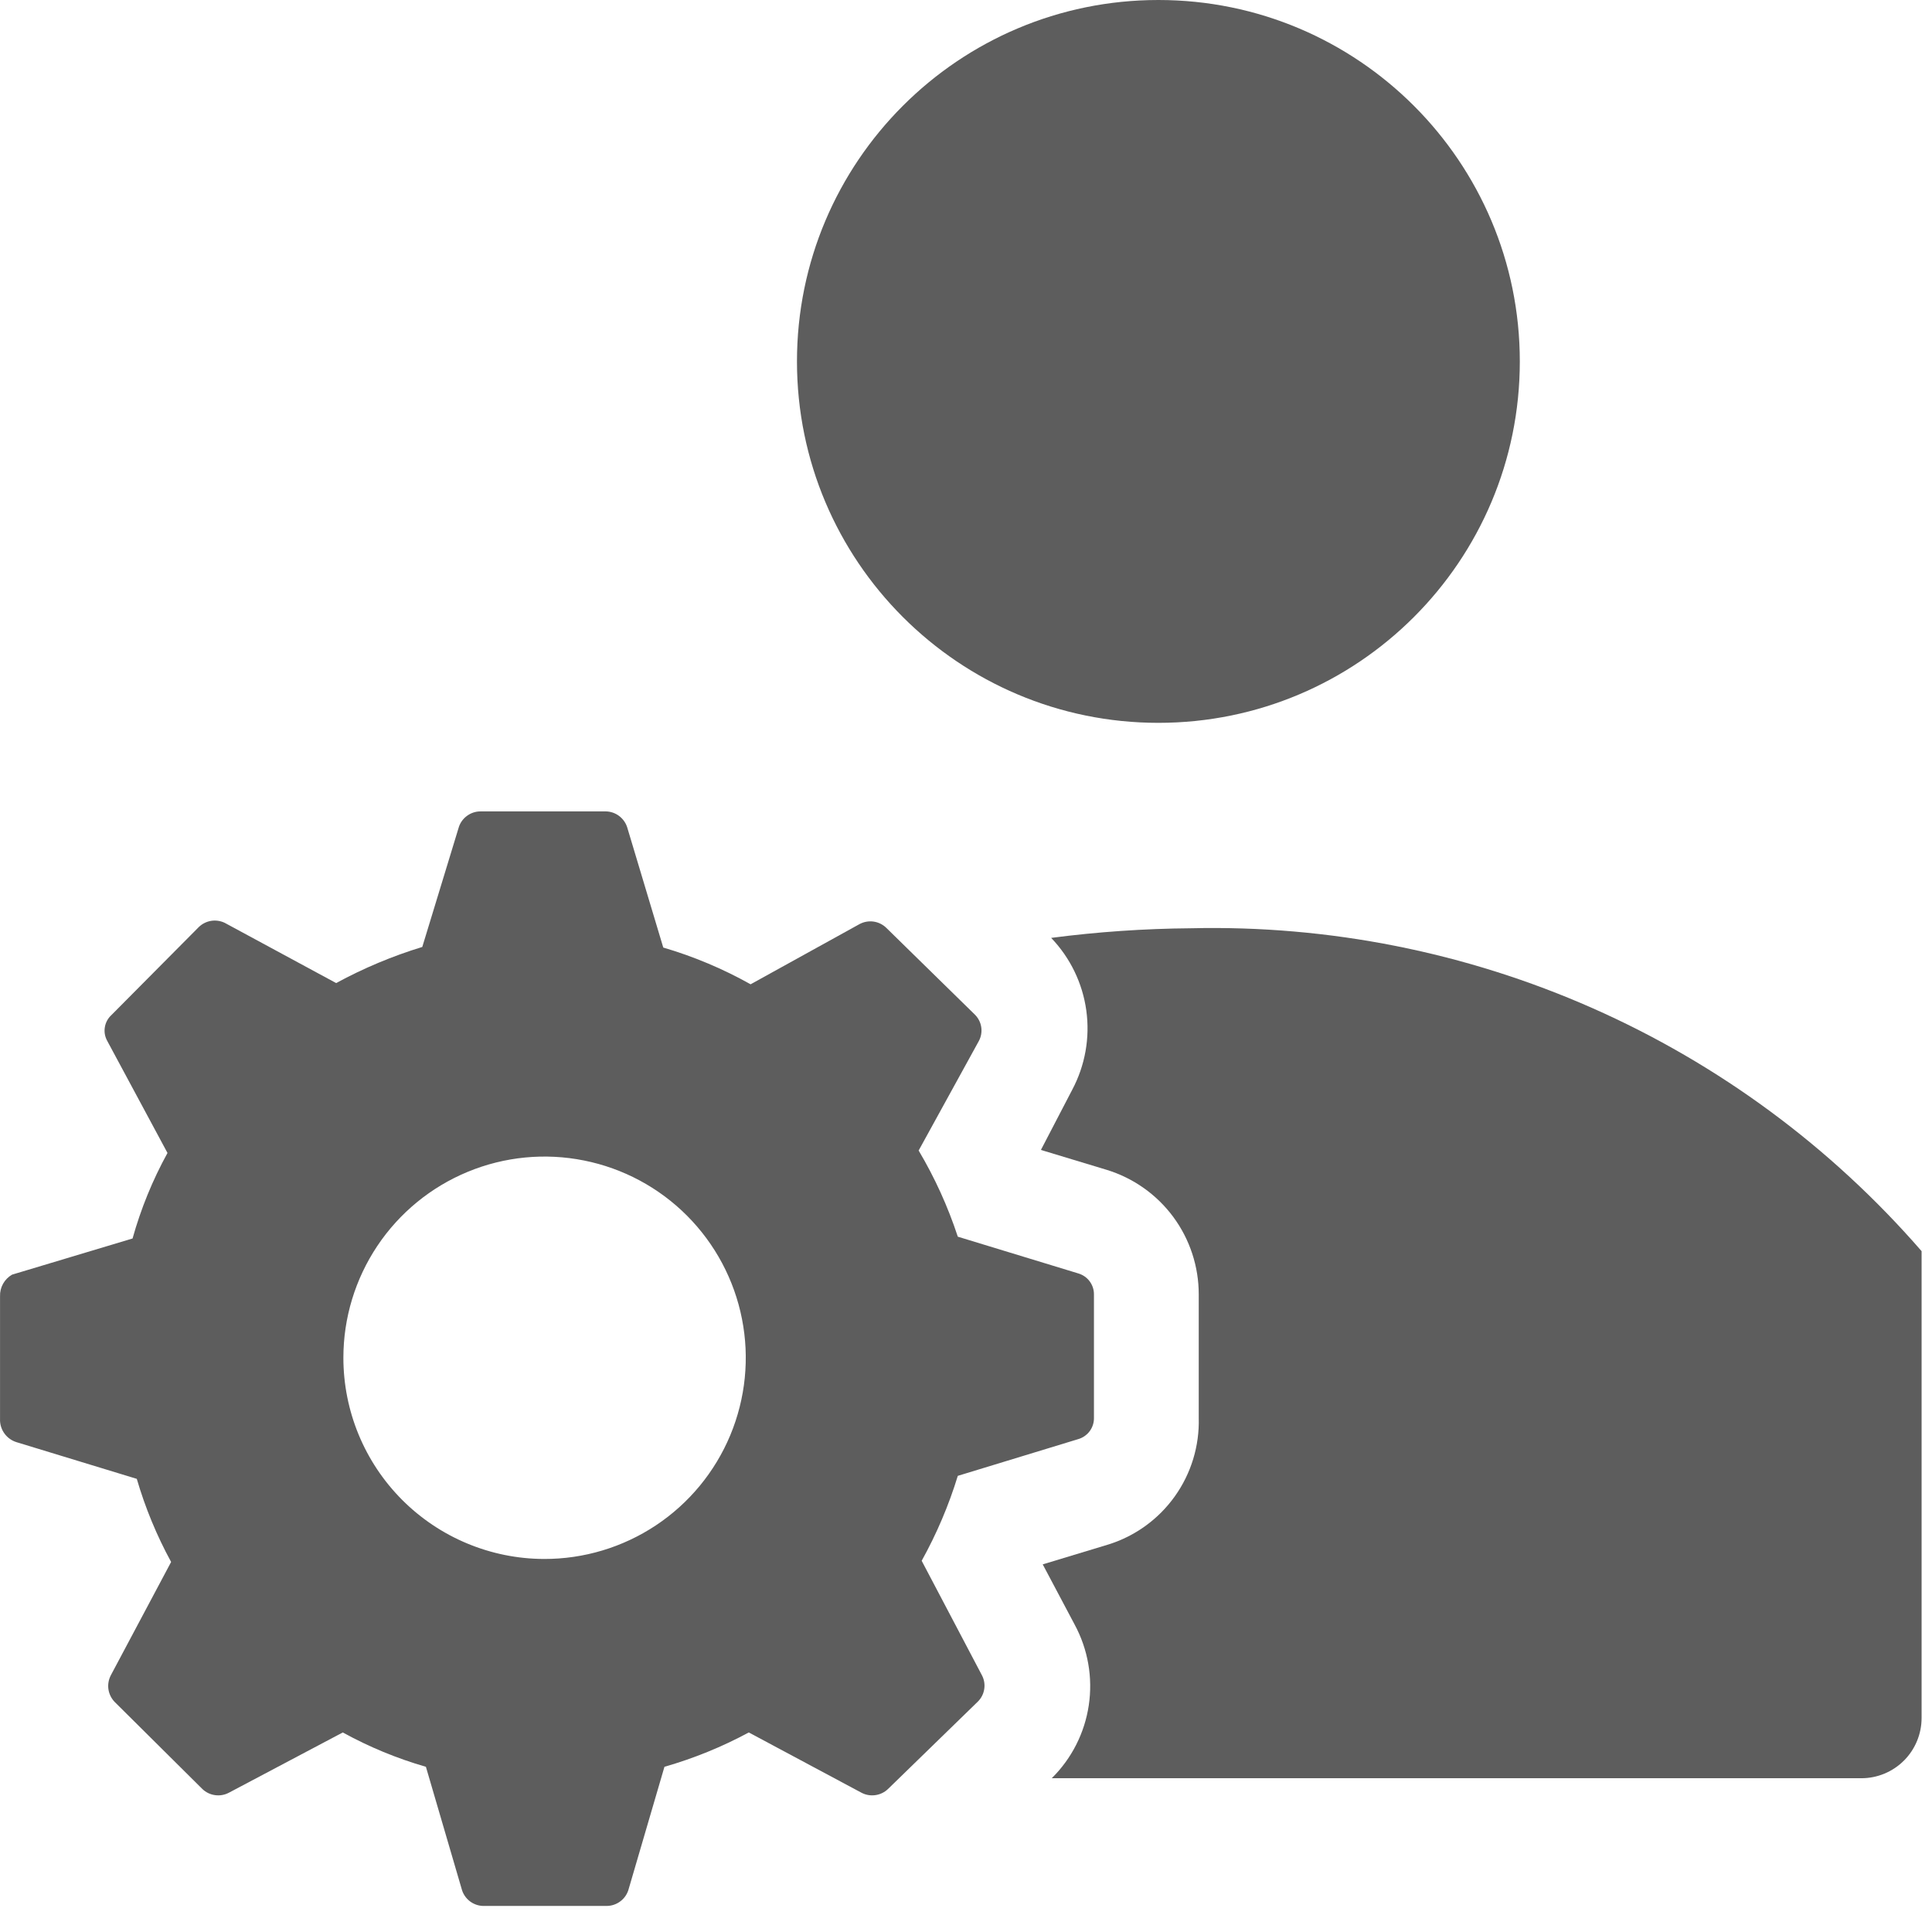 <svg width="49" height="49" viewBox="0 0 49 49" fill="none" xmlns="http://www.w3.org/2000/svg">
<path d="M29.379 18.333C24.317 18.333 20.213 14.229 20.213 9.167C20.213 4.104 24.317 0 29.379 0C34.442 0 38.546 4.104 38.546 9.167C38.546 14.229 34.442 18.333 29.379 18.333Z" fill="#5D5D5D"/>
<path d="M26.675 45.1C27.18 44.601 27.51 43.951 27.614 43.249C27.719 42.546 27.593 41.829 27.256 41.204L26.446 39.676L28.111 39.172C28.79 38.96 29.382 38.531 29.795 37.952C30.209 37.373 30.422 36.675 30.403 35.964V32.832C30.404 32.124 30.178 31.434 29.757 30.864C29.336 30.295 28.743 29.876 28.066 29.669L26.4 29.165L27.195 27.637C27.522 27.021 27.647 26.317 27.551 25.626C27.455 24.934 27.143 24.291 26.66 23.787C27.835 23.634 29.019 23.552 30.204 23.543C33.706 23.461 37.182 24.152 40.385 25.567C43.589 26.983 46.44 29.088 48.736 31.732V43.572C48.736 43.977 48.575 44.366 48.289 44.652C48.002 44.939 47.614 45.1 47.209 45.1H26.675Z" fill="#5D5D5D"/>
<path d="M0.306 32.328L3.362 31.411C3.573 30.656 3.87 29.928 4.248 29.242L2.72 26.4C2.661 26.294 2.639 26.172 2.659 26.053C2.678 25.933 2.738 25.824 2.827 25.743L5.042 23.512C5.128 23.429 5.236 23.375 5.354 23.355C5.471 23.336 5.592 23.354 5.699 23.405L8.526 24.933C9.221 24.555 9.953 24.248 10.71 24.017L11.642 20.961C11.683 20.848 11.758 20.751 11.857 20.683C11.955 20.614 12.072 20.578 12.192 20.579H15.37C15.489 20.582 15.604 20.622 15.7 20.693C15.796 20.765 15.867 20.863 15.905 20.976L16.822 24.032C17.593 24.258 18.336 24.571 19.037 24.964L21.802 23.436C21.91 23.379 22.032 23.357 22.153 23.373C22.274 23.39 22.386 23.444 22.474 23.528L24.72 25.728C24.808 25.813 24.867 25.925 24.886 26.046C24.905 26.167 24.885 26.291 24.827 26.4L23.299 29.18C23.709 29.87 24.042 30.603 24.292 31.365L27.348 32.297C27.463 32.331 27.565 32.401 27.637 32.498C27.708 32.594 27.747 32.712 27.745 32.832V35.964C27.747 36.084 27.708 36.202 27.637 36.298C27.565 36.395 27.463 36.465 27.348 36.499L24.292 37.431C24.063 38.179 23.756 38.901 23.376 39.585L24.903 42.487C24.961 42.596 24.982 42.72 24.962 42.842C24.943 42.963 24.885 43.075 24.797 43.16L22.52 45.375C22.432 45.459 22.319 45.513 22.199 45.529C22.078 45.546 21.955 45.524 21.848 45.467L18.991 43.939C18.311 44.306 17.594 44.597 16.852 44.81L15.935 47.942C15.897 48.057 15.823 48.158 15.724 48.229C15.626 48.3 15.507 48.339 15.385 48.339H12.253C12.134 48.336 12.019 48.296 11.923 48.225C11.828 48.154 11.756 48.055 11.719 47.942L10.802 44.81C10.069 44.599 9.362 44.307 8.694 43.939L5.806 45.467C5.699 45.524 5.576 45.546 5.455 45.529C5.335 45.513 5.222 45.459 5.134 45.375L2.903 43.16C2.82 43.071 2.766 42.959 2.749 42.838C2.733 42.718 2.755 42.595 2.812 42.487L4.34 39.615C3.975 38.946 3.683 38.239 3.469 37.507L0.413 36.575C0.298 36.538 0.197 36.467 0.124 36.372C0.05 36.276 0.007 36.161 0.001 36.04V32.878C-0.003 32.767 0.023 32.657 0.077 32.56C0.131 32.464 0.21 32.383 0.306 32.328ZM13.796 39.539C14.806 39.542 15.794 39.245 16.636 38.686C17.477 38.127 18.133 37.332 18.522 36.399C18.91 35.467 19.014 34.441 18.818 33.45C18.623 32.459 18.138 31.549 17.425 30.833C16.712 30.118 15.803 29.631 14.813 29.433C13.823 29.234 12.796 29.334 11.863 29.72C10.929 30.106 10.131 30.76 9.57 31.599C9.009 32.439 8.709 33.426 8.709 34.436C8.709 35.787 9.244 37.082 10.198 38.039C11.152 38.995 12.446 39.535 13.796 39.539Z" fill="#5D5D5D"/>
</svg>
